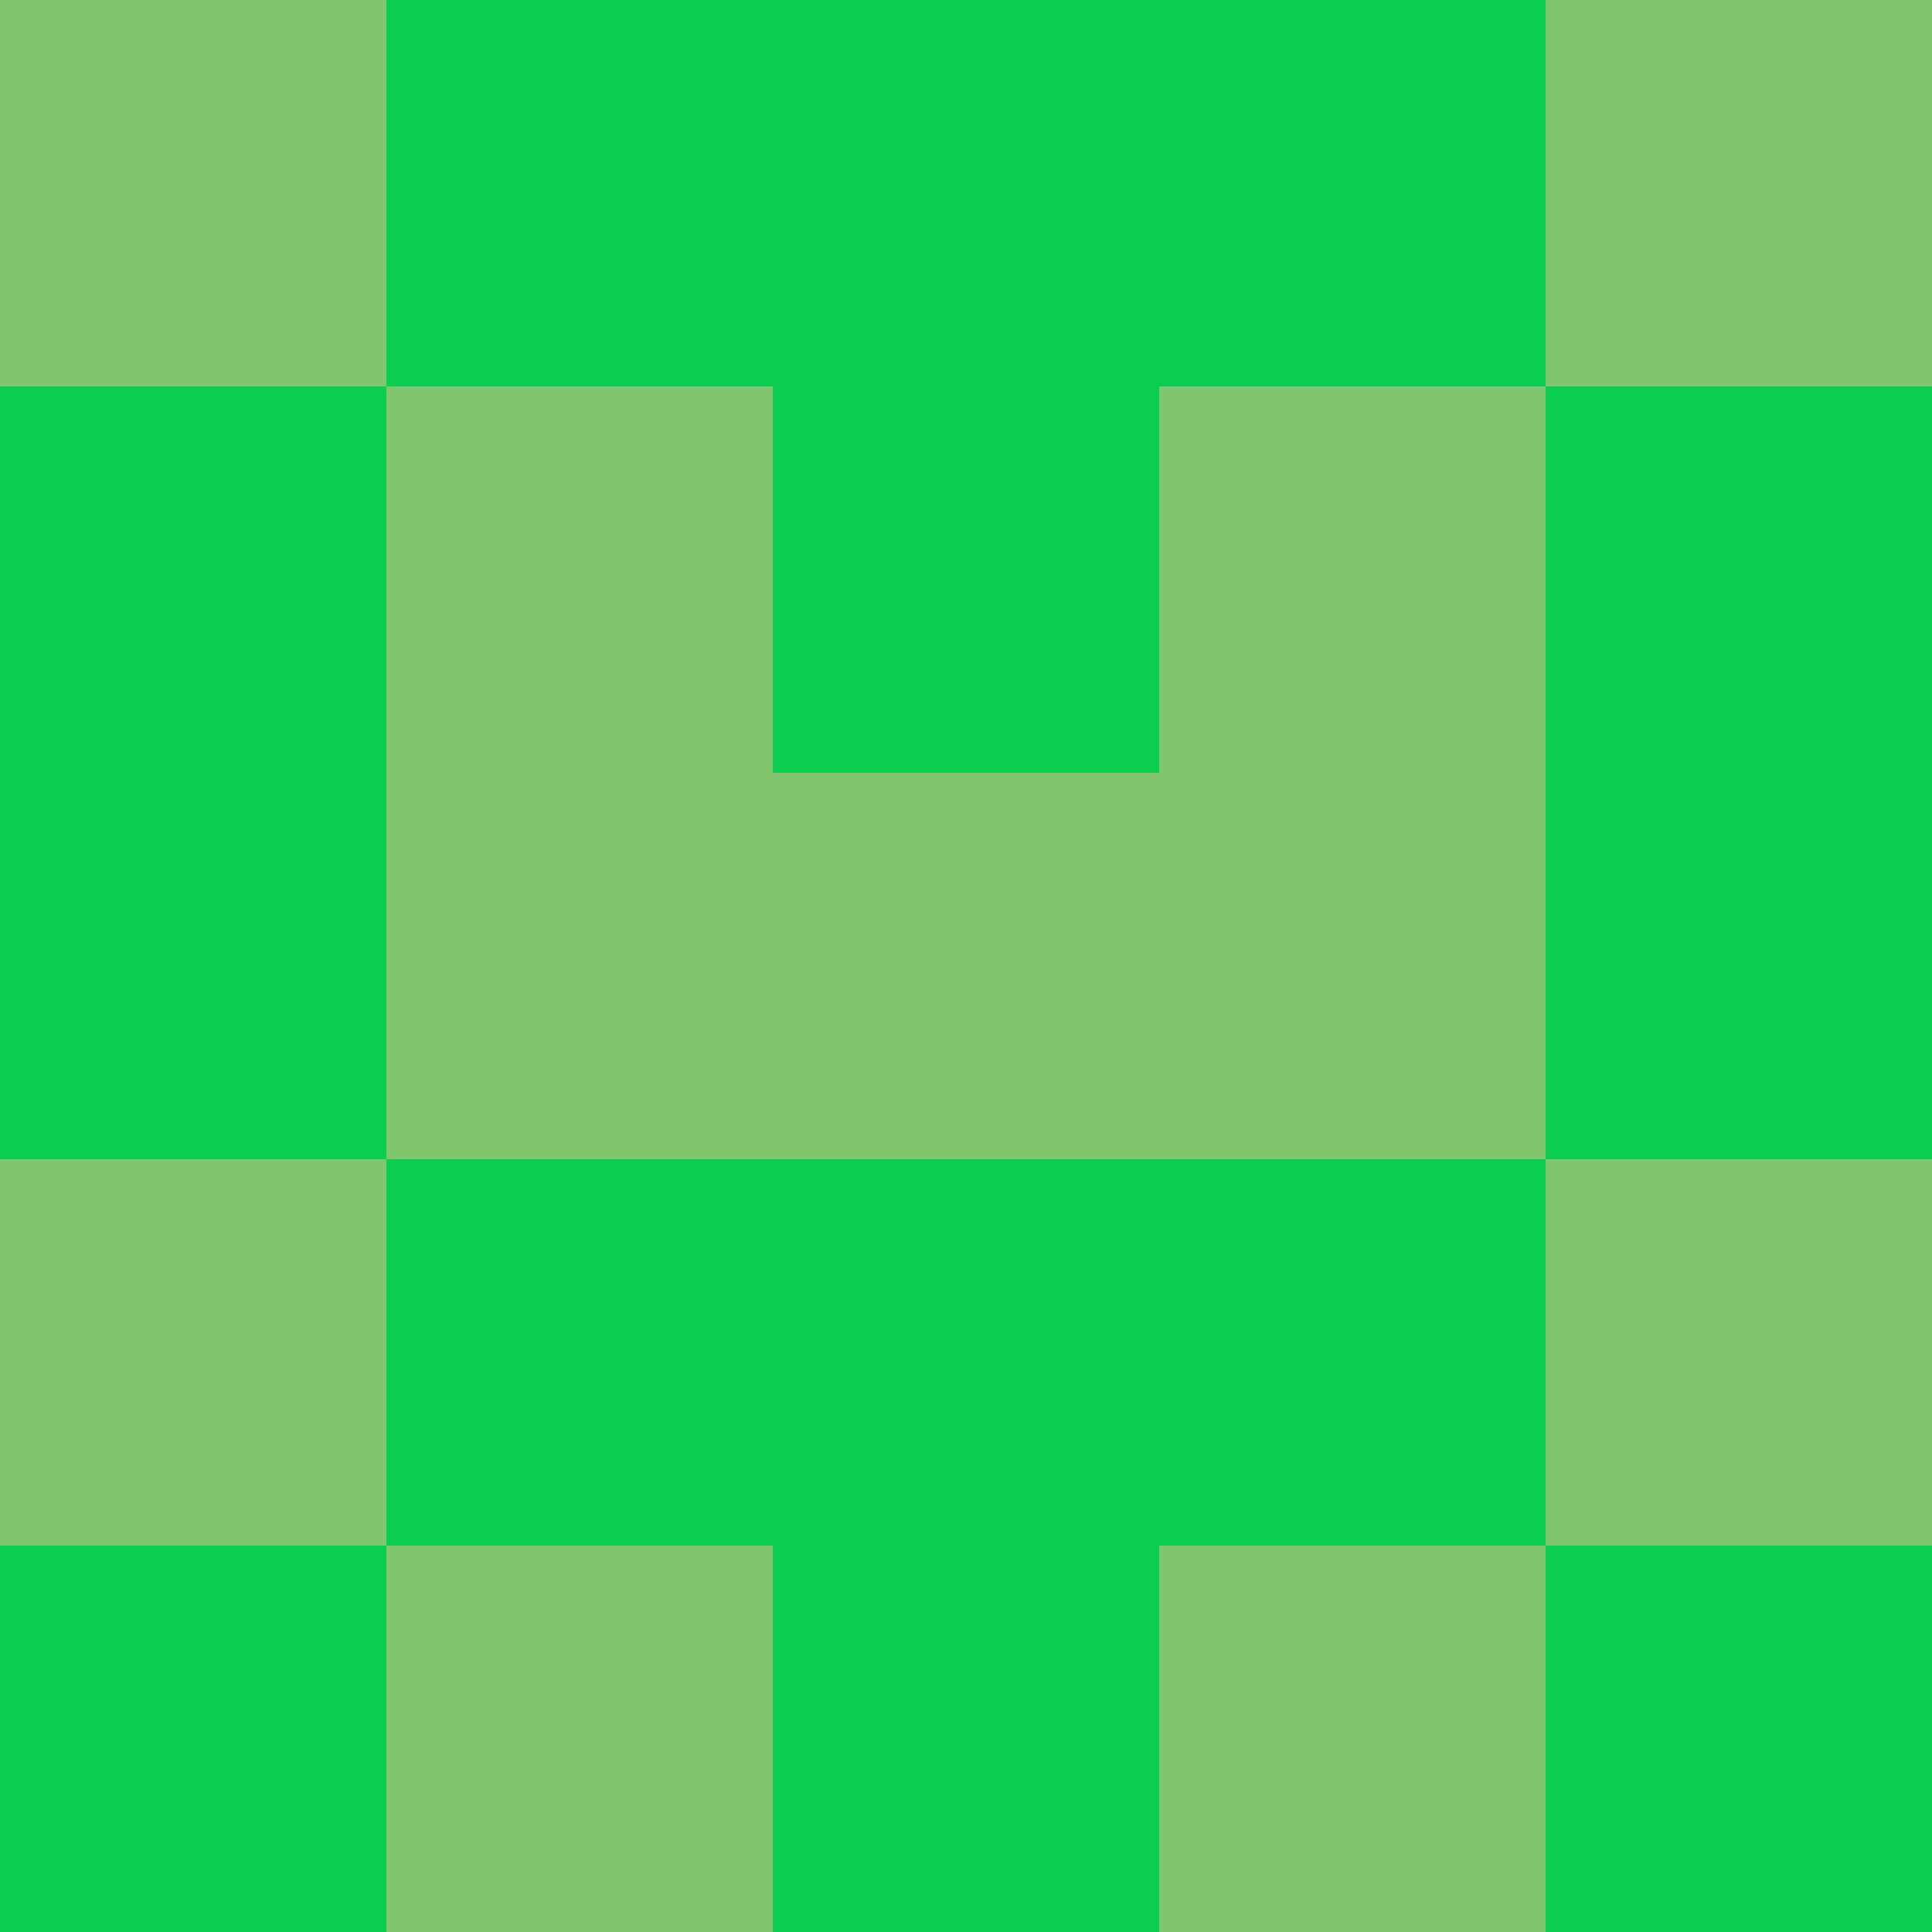 <?xml version="1.0" encoding="utf-8"?>
<!DOCTYPE svg PUBLIC "-//W3C//DTD SVG 20010904//EN"
        "http://www.w3.org/TR/2001/REC-SVG-20010904/DTD/svg10.dtd">

<svg viewBox="0 0 5 5"
     xmlns="http://www.w3.org/2000/svg"
     xmlns:xlink="http://www.w3.org/1999/xlink">

            <rect x ="0" y="0"
          width="1" height="1"
          fill="#7FC66E"></rect>
        <rect x ="4" y="0"
          width="1" height="1"
          fill="#7FC66E"></rect>
        <rect x ="1" y="0"
          width="1" height="1"
          fill="#09CC50"></rect>
        <rect x ="3" y="0"
          width="1" height="1"
          fill="#09CC50"></rect>
        <rect x ="2" y="0"
          width="1" height="1"
          fill="#09CC50"></rect>
                <rect x ="0" y="1"
          width="1" height="1"
          fill="#09CC50"></rect>
        <rect x ="4" y="1"
          width="1" height="1"
          fill="#09CC50"></rect>
        <rect x ="1" y="1"
          width="1" height="1"
          fill="#7FC66E"></rect>
        <rect x ="3" y="1"
          width="1" height="1"
          fill="#7FC66E"></rect>
        <rect x ="2" y="1"
          width="1" height="1"
          fill="#09CC50"></rect>
                <rect x ="0" y="2"
          width="1" height="1"
          fill="#09CC50"></rect>
        <rect x ="4" y="2"
          width="1" height="1"
          fill="#09CC50"></rect>
        <rect x ="1" y="2"
          width="1" height="1"
          fill="#7FC66E"></rect>
        <rect x ="3" y="2"
          width="1" height="1"
          fill="#7FC66E"></rect>
        <rect x ="2" y="2"
          width="1" height="1"
          fill="#7FC66E"></rect>
                <rect x ="0" y="3"
          width="1" height="1"
          fill="#7FC66E"></rect>
        <rect x ="4" y="3"
          width="1" height="1"
          fill="#7FC66E"></rect>
        <rect x ="1" y="3"
          width="1" height="1"
          fill="#09CC50"></rect>
        <rect x ="3" y="3"
          width="1" height="1"
          fill="#09CC50"></rect>
        <rect x ="2" y="3"
          width="1" height="1"
          fill="#09CC50"></rect>
                <rect x ="0" y="4"
          width="1" height="1"
          fill="#09CC50"></rect>
        <rect x ="4" y="4"
          width="1" height="1"
          fill="#09CC50"></rect>
        <rect x ="1" y="4"
          width="1" height="1"
          fill="#7FC66E"></rect>
        <rect x ="3" y="4"
          width="1" height="1"
          fill="#7FC66E"></rect>
        <rect x ="2" y="4"
          width="1" height="1"
          fill="#09CC50"></rect>
        </svg>

